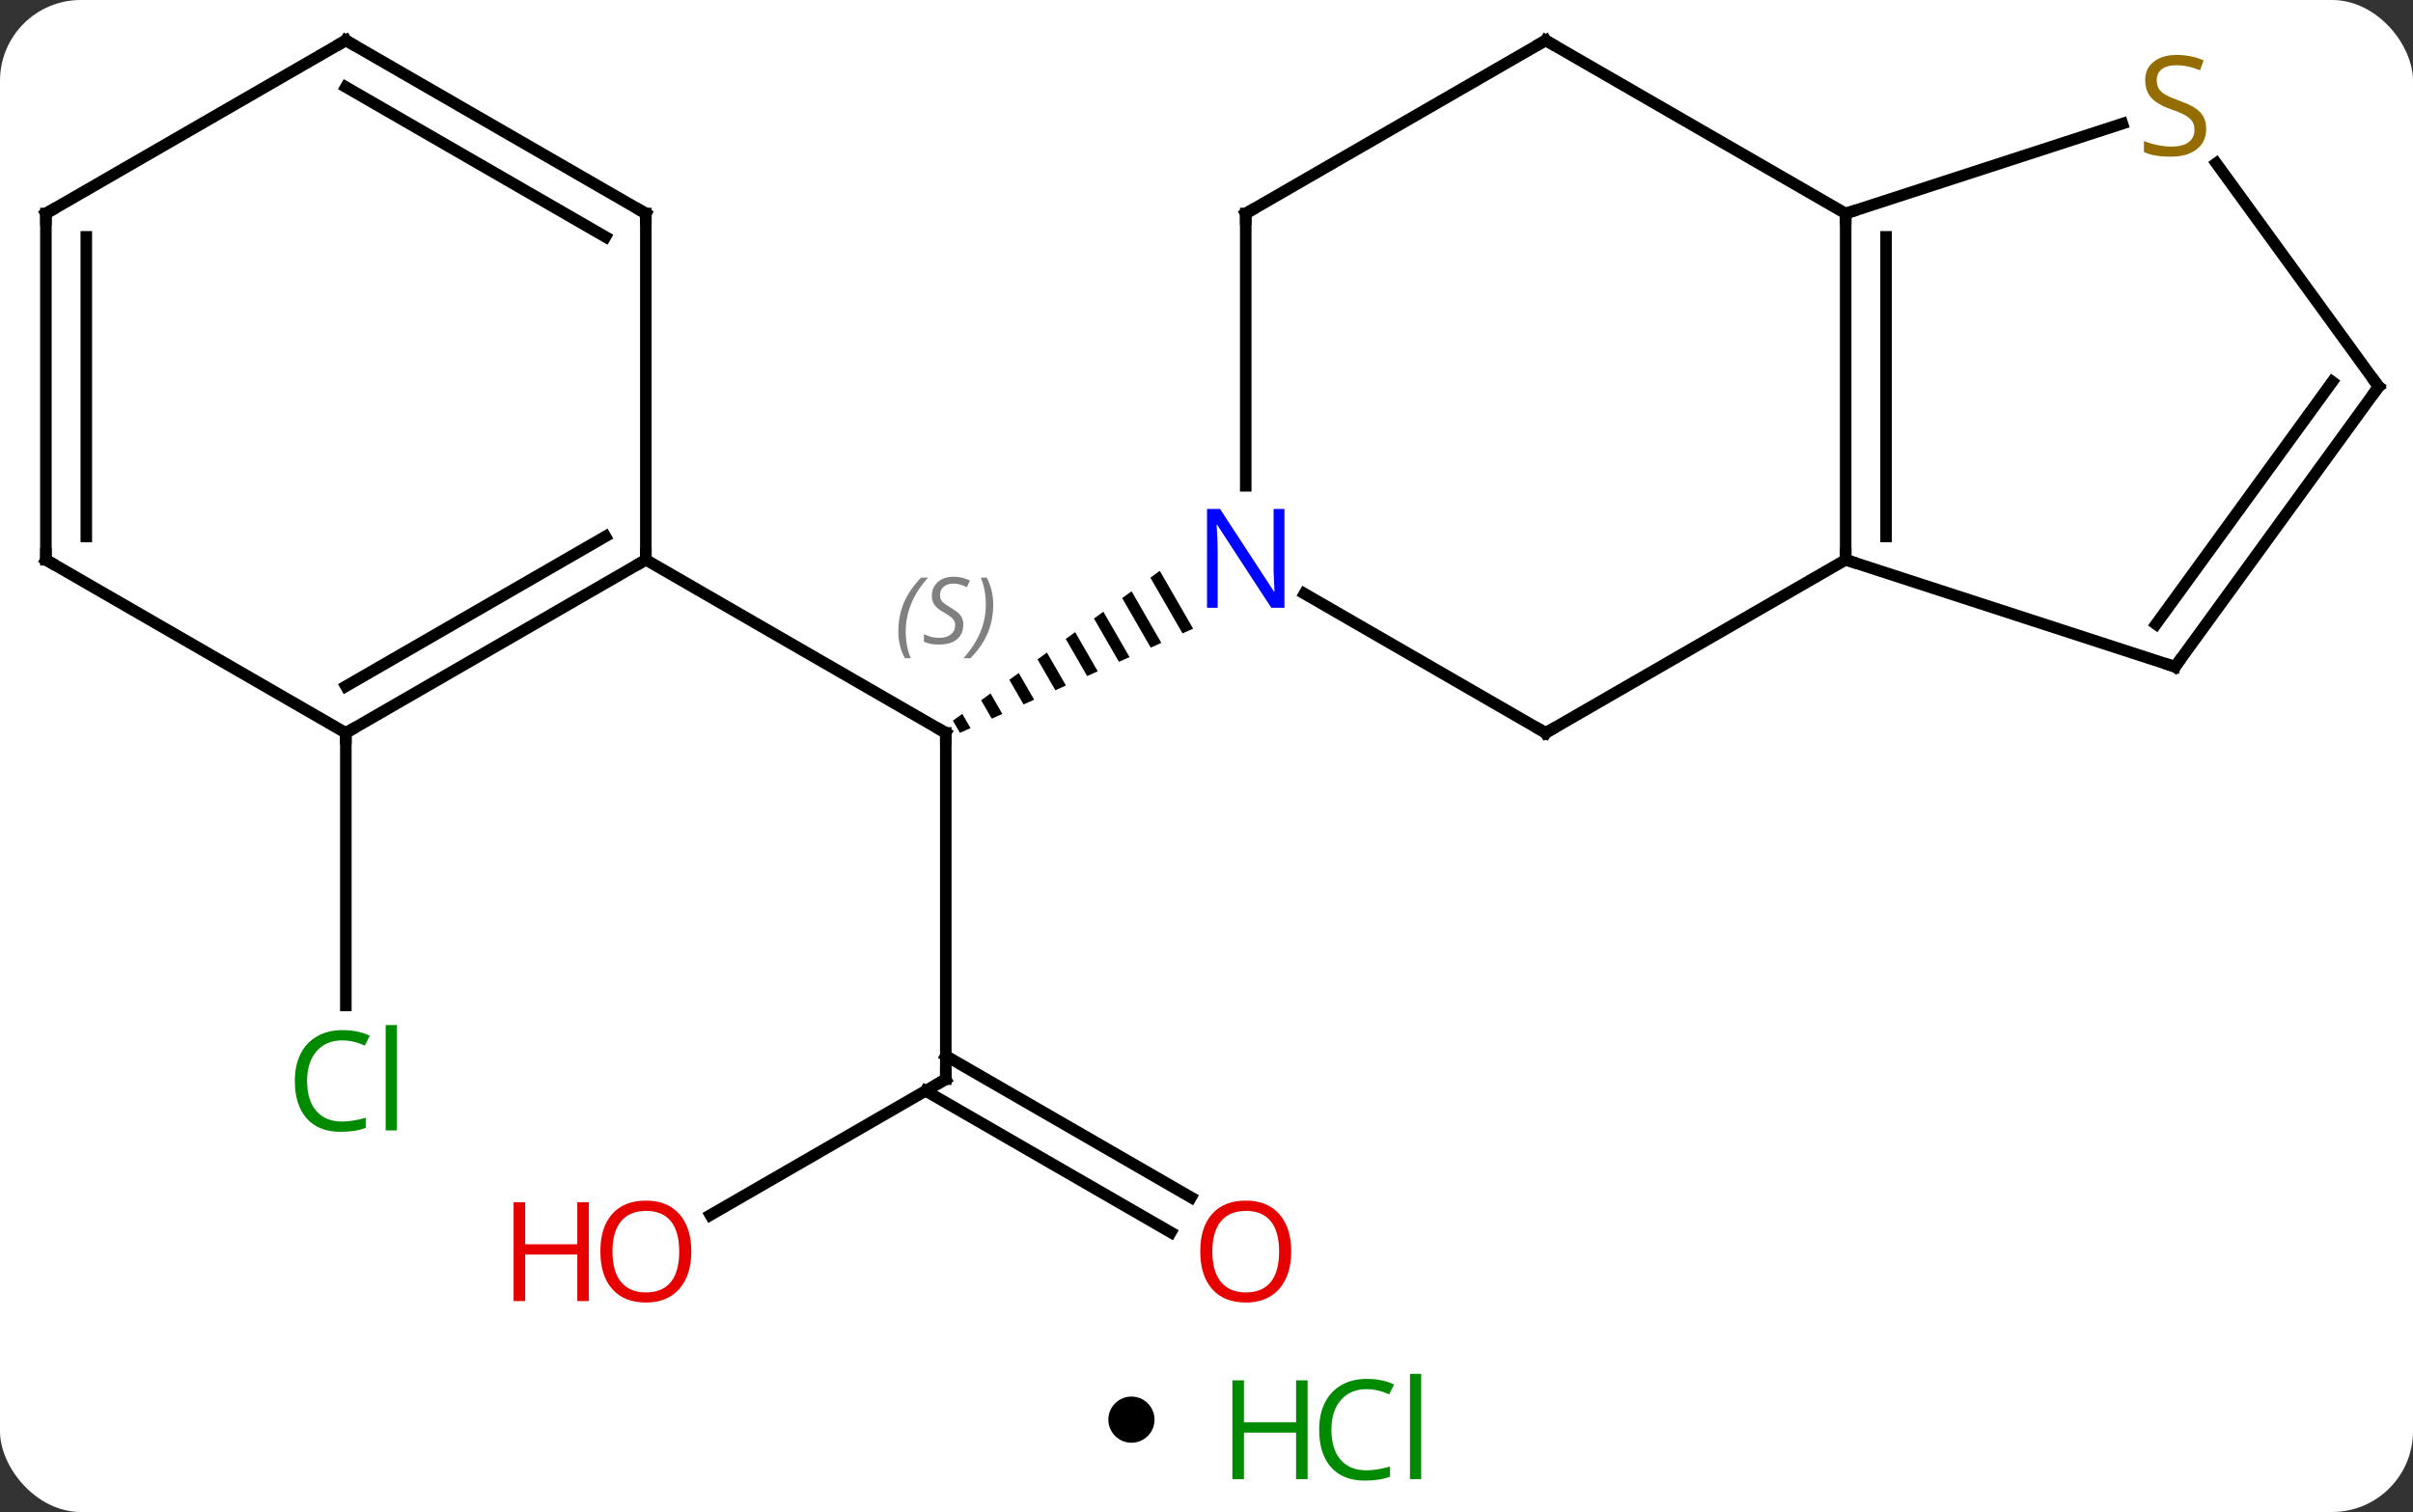 <svg width="209" viewBox="0 0 209 131" style="fill-opacity:1; color-rendering:auto; color-interpolation:auto; text-rendering:auto; stroke:black; stroke-linecap:square; stroke-miterlimit:10; shape-rendering:auto; stroke-opacity:1; fill:black; stroke-dasharray:none; font-weight:normal; stroke-width:1; font-family:'Open Sans'; font-style:normal; stroke-linejoin:miter; font-size:12; stroke-dashoffset:0; image-rendering:auto;" height="131" class="cas-substance-image" xmlns:xlink="http://www.w3.org/1999/xlink" xmlns="http://www.w3.org/2000/svg"><rect x="0" y="0" width="209" height="131" fill="#333333" stroke="none"/><svg class="cas-substance-single-component"><rect y="0" x="0" width="209" stroke="none" ry="7" rx="7" height="131" fill="white" class="cas-substance-group"/><svg y="0" x="0" width="209" viewBox="0 0 209 116" style="fill:black;" height="116" class="cas-substance-single-component-image"><svg><g><g transform="translate(105,56)" style="text-rendering:geometricPrecision; color-rendering:optimizeQuality; color-interpolation:linearRGB; stroke-linecap:butt; image-rendering:optimizeQuality;"><line y2="37.5" y1="7.5" x2="-23.082" x1="-23.082" style="fill:none;"/><path style="stroke:none;" d="M-4.546 -6.54 L-5.36 -5.95 L-5.36 -5.95 L-2.576 -1.122 L-2.576 -1.122 L-1.658 -1.532 L-4.546 -6.54 ZM-6.989 -4.77 L-7.804 -4.18 L-5.33 0.109 L-4.412 -0.301 L-6.989 -4.77 ZM-9.433 -3 L-10.247 -2.41 L-8.084 1.34 L-7.166 0.93 L-7.166 0.93 L-9.433 -3 ZM-11.876 -1.231 L-12.691 -0.641 L-10.838 2.572 L-10.838 2.572 L-9.92 2.161 L-9.92 2.161 L-11.876 -1.231 ZM-14.32 0.539 L-15.134 1.129 L-15.134 1.129 L-13.592 3.803 L-13.592 3.803 L-12.674 3.392 L-14.32 0.539 ZM-16.763 2.309 L-17.578 2.899 L-16.346 5.034 L-15.428 4.623 L-16.763 2.309 ZM-19.207 4.079 L-20.021 4.669 L-20.021 4.669 L-19.101 6.265 L-19.101 6.265 L-18.183 5.855 L-19.207 4.079 ZM-21.65 5.849 L-22.465 6.439 L-21.855 7.496 L-21.855 7.496 L-20.937 7.086 L-21.65 5.849 Z"/><line y2="-7.5" y1="7.5" x2="-49.062" x1="-23.082" style="fill:none;"/><line y2="49.274" y1="37.5" x2="-43.474" x1="-23.082" style="fill:none;"/><line y2="50.774" y1="38.51" x2="-3.591" x1="-24.832" style="fill:none;"/><line y2="47.743" y1="35.479" x2="-1.841" x1="-23.082" style="fill:none;"/><line y2="7.5" y1="31.114" x2="-75.045" x1="-75.045" style="fill:none;"/><line y2="7.5" y1="-4.565" x2="28.878" x1="7.982" style="fill:none;"/><line y2="-37.5" y1="-13.906" x2="2.898" x1="2.898" style="fill:none;"/><line y2="-7.5" y1="7.5" x2="54.861" x1="28.878" style="fill:none;"/><line y2="-52.5" y1="-37.5" x2="28.878" x1="2.898" style="fill:none;"/><line y2="-37.5" y1="-7.5" x2="54.861" x1="54.861" style="fill:none;"/><line y2="-35.479" y1="-9.521" x2="58.361" x1="58.361" style="fill:none;"/><line y2="1.77" y1="-7.5" x2="83.391" x1="54.861" style="fill:none;"/><line y2="-37.5" y1="-52.5" x2="54.861" x1="28.878" style="fill:none;"/><line y2="-45.288" y1="-37.5" x2="78.831" x1="54.861" style="fill:none;"/><line y2="-22.5" y1="1.77" x2="101.025" x1="83.391" style="fill:none;"/><line y2="-22.922" y1="-1.922" x2="97.006" x1="81.747" style="fill:none;"/><line y2="-22.5" y1="-41.855" x2="101.025" x1="86.962" style="fill:none;"/><line y2="7.5" y1="-7.5" x2="-75.045" x1="-49.062" style="fill:none;"/><line y2="3.458" y1="-9.521" x2="-75.045" x1="-52.562" style="fill:none;"/><line y2="-37.5" y1="-7.5" x2="-49.062" x1="-49.062" style="fill:none;"/><line y2="-7.5" y1="7.5" x2="-101.025" x1="-75.045" style="fill:none;"/><line y2="-52.5" y1="-37.5" x2="-75.045" x1="-49.062" style="fill:none;"/><line y2="-48.459" y1="-35.479" x2="-75.045" x1="-52.562" style="fill:none;"/><line y2="-37.5" y1="-7.5" x2="-101.025" x1="-101.025" style="fill:none;"/><line y2="-35.479" y1="-9.521" x2="-97.525" x1="-97.525" style="fill:none;"/><line y2="-37.5" y1="-52.5" x2="-101.025" x1="-75.045" style="fill:none;"/><path style="fill:none; stroke-miterlimit:5;" d="M-23.082 8 L-23.082 7.5 L-23.515 7.25"/></g><g transform="translate(105,56)" style="stroke-linecap:butt; font-size:8.4px; fill:gray; text-rendering:geometricPrecision; image-rendering:optimizeQuality; color-rendering:optimizeQuality; font-family:'Open Sans'; font-style:italic; stroke:gray; color-interpolation:linearRGB; stroke-miterlimit:5;"><path style="stroke:none;" d="M-27.191 -1.297 Q-27.191 -2.625 -26.722 -3.75 Q-26.253 -4.875 -25.222 -5.953 L-24.612 -5.953 Q-25.581 -4.891 -26.066 -3.719 Q-26.55 -2.547 -26.55 -1.312 Q-26.55 0.016 -26.112 1.031 L-26.628 1.031 Q-27.191 0 -27.191 -1.297 ZM-21.568 -1.891 Q-21.568 -1.062 -22.115 -0.609 Q-22.662 -0.156 -23.662 -0.156 Q-24.068 -0.156 -24.381 -0.211 Q-24.693 -0.266 -24.974 -0.406 L-24.974 -1.062 Q-24.349 -0.734 -23.646 -0.734 Q-23.021 -0.734 -22.646 -1.031 Q-22.271 -1.328 -22.271 -1.844 Q-22.271 -2.156 -22.474 -2.383 Q-22.677 -2.609 -23.24 -2.938 Q-23.834 -3.266 -24.06 -3.594 Q-24.287 -3.922 -24.287 -4.375 Q-24.287 -5.109 -23.771 -5.57 Q-23.256 -6.031 -22.412 -6.031 Q-22.037 -6.031 -21.701 -5.953 Q-21.365 -5.875 -20.99 -5.703 L-21.256 -5.109 Q-21.506 -5.266 -21.826 -5.352 Q-22.146 -5.438 -22.412 -5.438 Q-22.943 -5.438 -23.263 -5.164 Q-23.584 -4.891 -23.584 -4.422 Q-23.584 -4.219 -23.513 -4.07 Q-23.443 -3.922 -23.302 -3.789 Q-23.162 -3.656 -22.74 -3.406 Q-22.177 -3.062 -21.974 -2.867 Q-21.771 -2.672 -21.669 -2.438 Q-21.568 -2.203 -21.568 -1.891 ZM-18.974 -3.609 Q-18.974 -2.281 -19.45 -1.148 Q-19.927 -0.016 -20.942 1.031 L-21.552 1.031 Q-19.614 -1.125 -19.614 -3.609 Q-19.614 -4.938 -20.052 -5.953 L-19.536 -5.953 Q-18.974 -4.891 -18.974 -3.609 Z"/><path style="fill:none; stroke:black;" d="M-23.082 37 L-23.082 37.5 L-23.515 37.75"/></g><g transform="translate(105,56)" style="stroke-linecap:butt; fill:rgb(230,0,0); text-rendering:geometricPrecision; color-rendering:optimizeQuality; image-rendering:optimizeQuality; font-family:'Open Sans'; stroke:rgb(230,0,0); color-interpolation:linearRGB; stroke-miterlimit:5;"><path style="stroke:none;" d="M-45.124 52.43 Q-45.124 54.492 -46.164 55.672 Q-47.203 56.852 -49.046 56.852 Q-50.937 56.852 -51.968 55.688 Q-52.999 54.523 -52.999 52.414 Q-52.999 50.32 -51.968 49.172 Q-50.937 48.023 -49.046 48.023 Q-47.187 48.023 -46.156 49.195 Q-45.124 50.367 -45.124 52.43 ZM-51.953 52.43 Q-51.953 54.164 -51.21 55.07 Q-50.468 55.977 -49.046 55.977 Q-47.624 55.977 -46.898 55.078 Q-46.171 54.18 -46.171 52.43 Q-46.171 50.695 -46.898 49.805 Q-47.624 48.914 -49.046 48.914 Q-50.468 48.914 -51.21 49.812 Q-51.953 50.711 -51.953 52.43 Z"/><path style="stroke:none;" d="M-53.999 56.727 L-54.999 56.727 L-54.999 52.695 L-59.515 52.695 L-59.515 56.727 L-60.515 56.727 L-60.515 48.164 L-59.515 48.164 L-59.515 51.805 L-54.999 51.805 L-54.999 48.164 L-53.999 48.164 L-53.999 56.727 Z"/><path style="stroke:none;" d="M6.835 52.43 Q6.835 54.492 5.796 55.672 Q4.757 56.852 2.914 56.852 Q1.023 56.852 -0.008 55.688 Q-1.04 54.523 -1.04 52.414 Q-1.04 50.32 -0.008 49.172 Q1.023 48.023 2.914 48.023 Q4.773 48.023 5.804 49.195 Q6.835 50.367 6.835 52.43 ZM0.007 52.43 Q0.007 54.164 0.75 55.07 Q1.492 55.977 2.914 55.977 Q4.335 55.977 5.062 55.078 Q5.789 54.18 5.789 52.43 Q5.789 50.695 5.062 49.805 Q4.335 48.914 2.914 48.914 Q1.492 48.914 0.75 49.812 Q0.007 50.711 0.007 52.43 Z"/><path style="fill:rgb(0,138,0); stroke:none;" d="M-75.354 34.141 Q-76.76 34.141 -77.58 35.078 Q-78.4 36.016 -78.4 37.656 Q-78.4 39.328 -77.611 40.25 Q-76.822 41.172 -75.369 41.172 Q-74.463 41.172 -73.322 40.844 L-73.322 41.719 Q-74.213 42.062 -75.51 42.062 Q-77.4 42.062 -78.432 40.906 Q-79.463 39.75 -79.463 37.641 Q-79.463 36.312 -78.971 35.32 Q-78.479 34.328 -77.541 33.789 Q-76.604 33.25 -75.338 33.25 Q-73.994 33.25 -72.979 33.734 L-73.4 34.594 Q-74.385 34.141 -75.354 34.141 ZM-70.627 41.938 L-71.596 41.938 L-71.596 32.812 L-70.627 32.812 L-70.627 41.938 Z"/><path style="fill:rgb(0,5,255); stroke:none;" d="M6.25 -3.344 L5.109 -3.344 L0.421 -10.531 L0.375 -10.531 Q0.468 -9.266 0.468 -8.219 L0.468 -3.344 L-0.454 -3.344 L-0.454 -11.906 L0.671 -11.906 L5.343 -4.75 L5.39 -4.75 Q5.39 -4.906 5.343 -5.766 Q5.296 -6.625 5.312 -7 L5.312 -11.906 L6.25 -11.906 L6.25 -3.344 Z"/><path style="fill:none; stroke:black;" d="M28.445 7.25 L28.878 7.5 L29.311 7.25"/><path style="fill:none; stroke:black;" d="M2.898 -37 L2.898 -37.5 L3.331 -37.75"/><path style="fill:none; stroke:black;" d="M54.861 -8 L54.861 -7.5 L55.337 -7.346"/><path style="fill:none; stroke:black;" d="M28.445 -52.25 L28.878 -52.5 L29.311 -52.25"/><path style="fill:none; stroke:black;" d="M54.861 -37 L54.861 -37.5 L55.337 -37.654"/><path style="fill:none; stroke:black;" d="M82.915 1.615 L83.391 1.77 L83.685 1.365"/><path style="fill:rgb(148,108,0); stroke:none;" d="M86.086 -44.833 Q86.086 -43.708 85.266 -43.067 Q84.446 -42.426 83.039 -42.426 Q81.508 -42.426 80.696 -42.833 L80.696 -43.786 Q81.227 -43.567 81.844 -43.434 Q82.461 -43.301 83.071 -43.301 Q84.071 -43.301 84.571 -43.684 Q85.071 -44.067 85.071 -44.739 Q85.071 -45.176 84.891 -45.465 Q84.711 -45.754 84.297 -45.997 Q83.883 -46.239 83.024 -46.536 Q81.836 -46.958 81.321 -47.543 Q80.805 -48.129 80.805 -49.083 Q80.805 -50.067 81.547 -50.653 Q82.289 -51.239 83.524 -51.239 Q84.789 -51.239 85.868 -50.77 L85.555 -49.911 Q84.493 -50.348 83.493 -50.348 Q82.696 -50.348 82.25 -50.012 Q81.805 -49.676 81.805 -49.067 Q81.805 -48.629 81.969 -48.34 Q82.133 -48.051 82.524 -47.817 Q82.914 -47.583 83.727 -47.286 Q85.071 -46.817 85.579 -46.262 Q86.086 -45.708 86.086 -44.833 Z"/><path style="fill:none; stroke:black;" d="M100.731 -22.096 L101.025 -22.5 L100.731 -22.904"/><path style="fill:none; stroke:black;" d="M-49.495 -7.25 L-49.062 -7.5 L-49.062 -8"/><path style="fill:none; stroke:black;" d="M-74.612 7.25 L-75.045 7.5 L-75.045 8"/><path style="fill:none; stroke:black;" d="M-49.062 -37 L-49.062 -37.5 L-49.495 -37.75"/><path style="fill:none; stroke:black;" d="M-100.592 -7.25 L-101.025 -7.5 L-101.025 -8"/><path style="fill:none; stroke:black;" d="M-74.612 -52.25 L-75.045 -52.5 L-75.478 -52.25"/><path style="fill:none; stroke:black;" d="M-101.025 -37 L-101.025 -37.5 L-100.592 -37.75"/></g></g></svg></svg><svg y="116" x="96" class="cas-substance-saf"><svg y="5" x="0" width="4" style="fill:black;" height="4" class="cas-substance-saf-dot"><circle stroke="none" r="2" fill="black" cy="2" cx="2"/></svg><svg y="0" x="8" width="22" style="fill:black;" height="15" class="cas-substance-saf-image"><svg><g><g transform="translate(6,8)" style="fill:rgb(0,138,0); text-rendering:geometricPrecision; color-rendering:optimizeQuality; image-rendering:optimizeQuality; font-family:'Open Sans'; stroke:rgb(0,138,0); color-interpolation:linearRGB;"><path style="stroke:none;" d="M3.258 4.156 L2.258 4.156 L2.258 0.125 L-2.258 0.125 L-2.258 4.156 L-3.258 4.156 L-3.258 -4.406 L-2.258 -4.406 L-2.258 -0.766 L2.258 -0.766 L2.258 -4.406 L3.258 -4.406 L3.258 4.156 Z"/><path style="stroke:none;" d="M8.367 -3.641 Q6.961 -3.641 6.141 -2.703 Q5.32 -1.766 5.32 -0.125 Q5.32 1.547 6.109 2.469 Q6.898 3.391 8.352 3.391 Q9.258 3.391 10.398 3.062 L10.398 3.938 Q9.508 4.281 8.211 4.281 Q6.32 4.281 5.289 3.125 Q4.258 1.969 4.258 -0.141 Q4.258 -1.469 4.75 -2.461 Q5.242 -3.453 6.18 -3.992 Q7.117 -4.531 8.383 -4.531 Q9.727 -4.531 10.742 -4.047 L10.32 -3.188 Q9.336 -3.641 8.367 -3.641 ZM13.094 4.156 L12.125 4.156 L12.125 -4.969 L13.094 -4.969 L13.094 4.156 Z"/></g></g></svg></svg></svg></svg></svg>